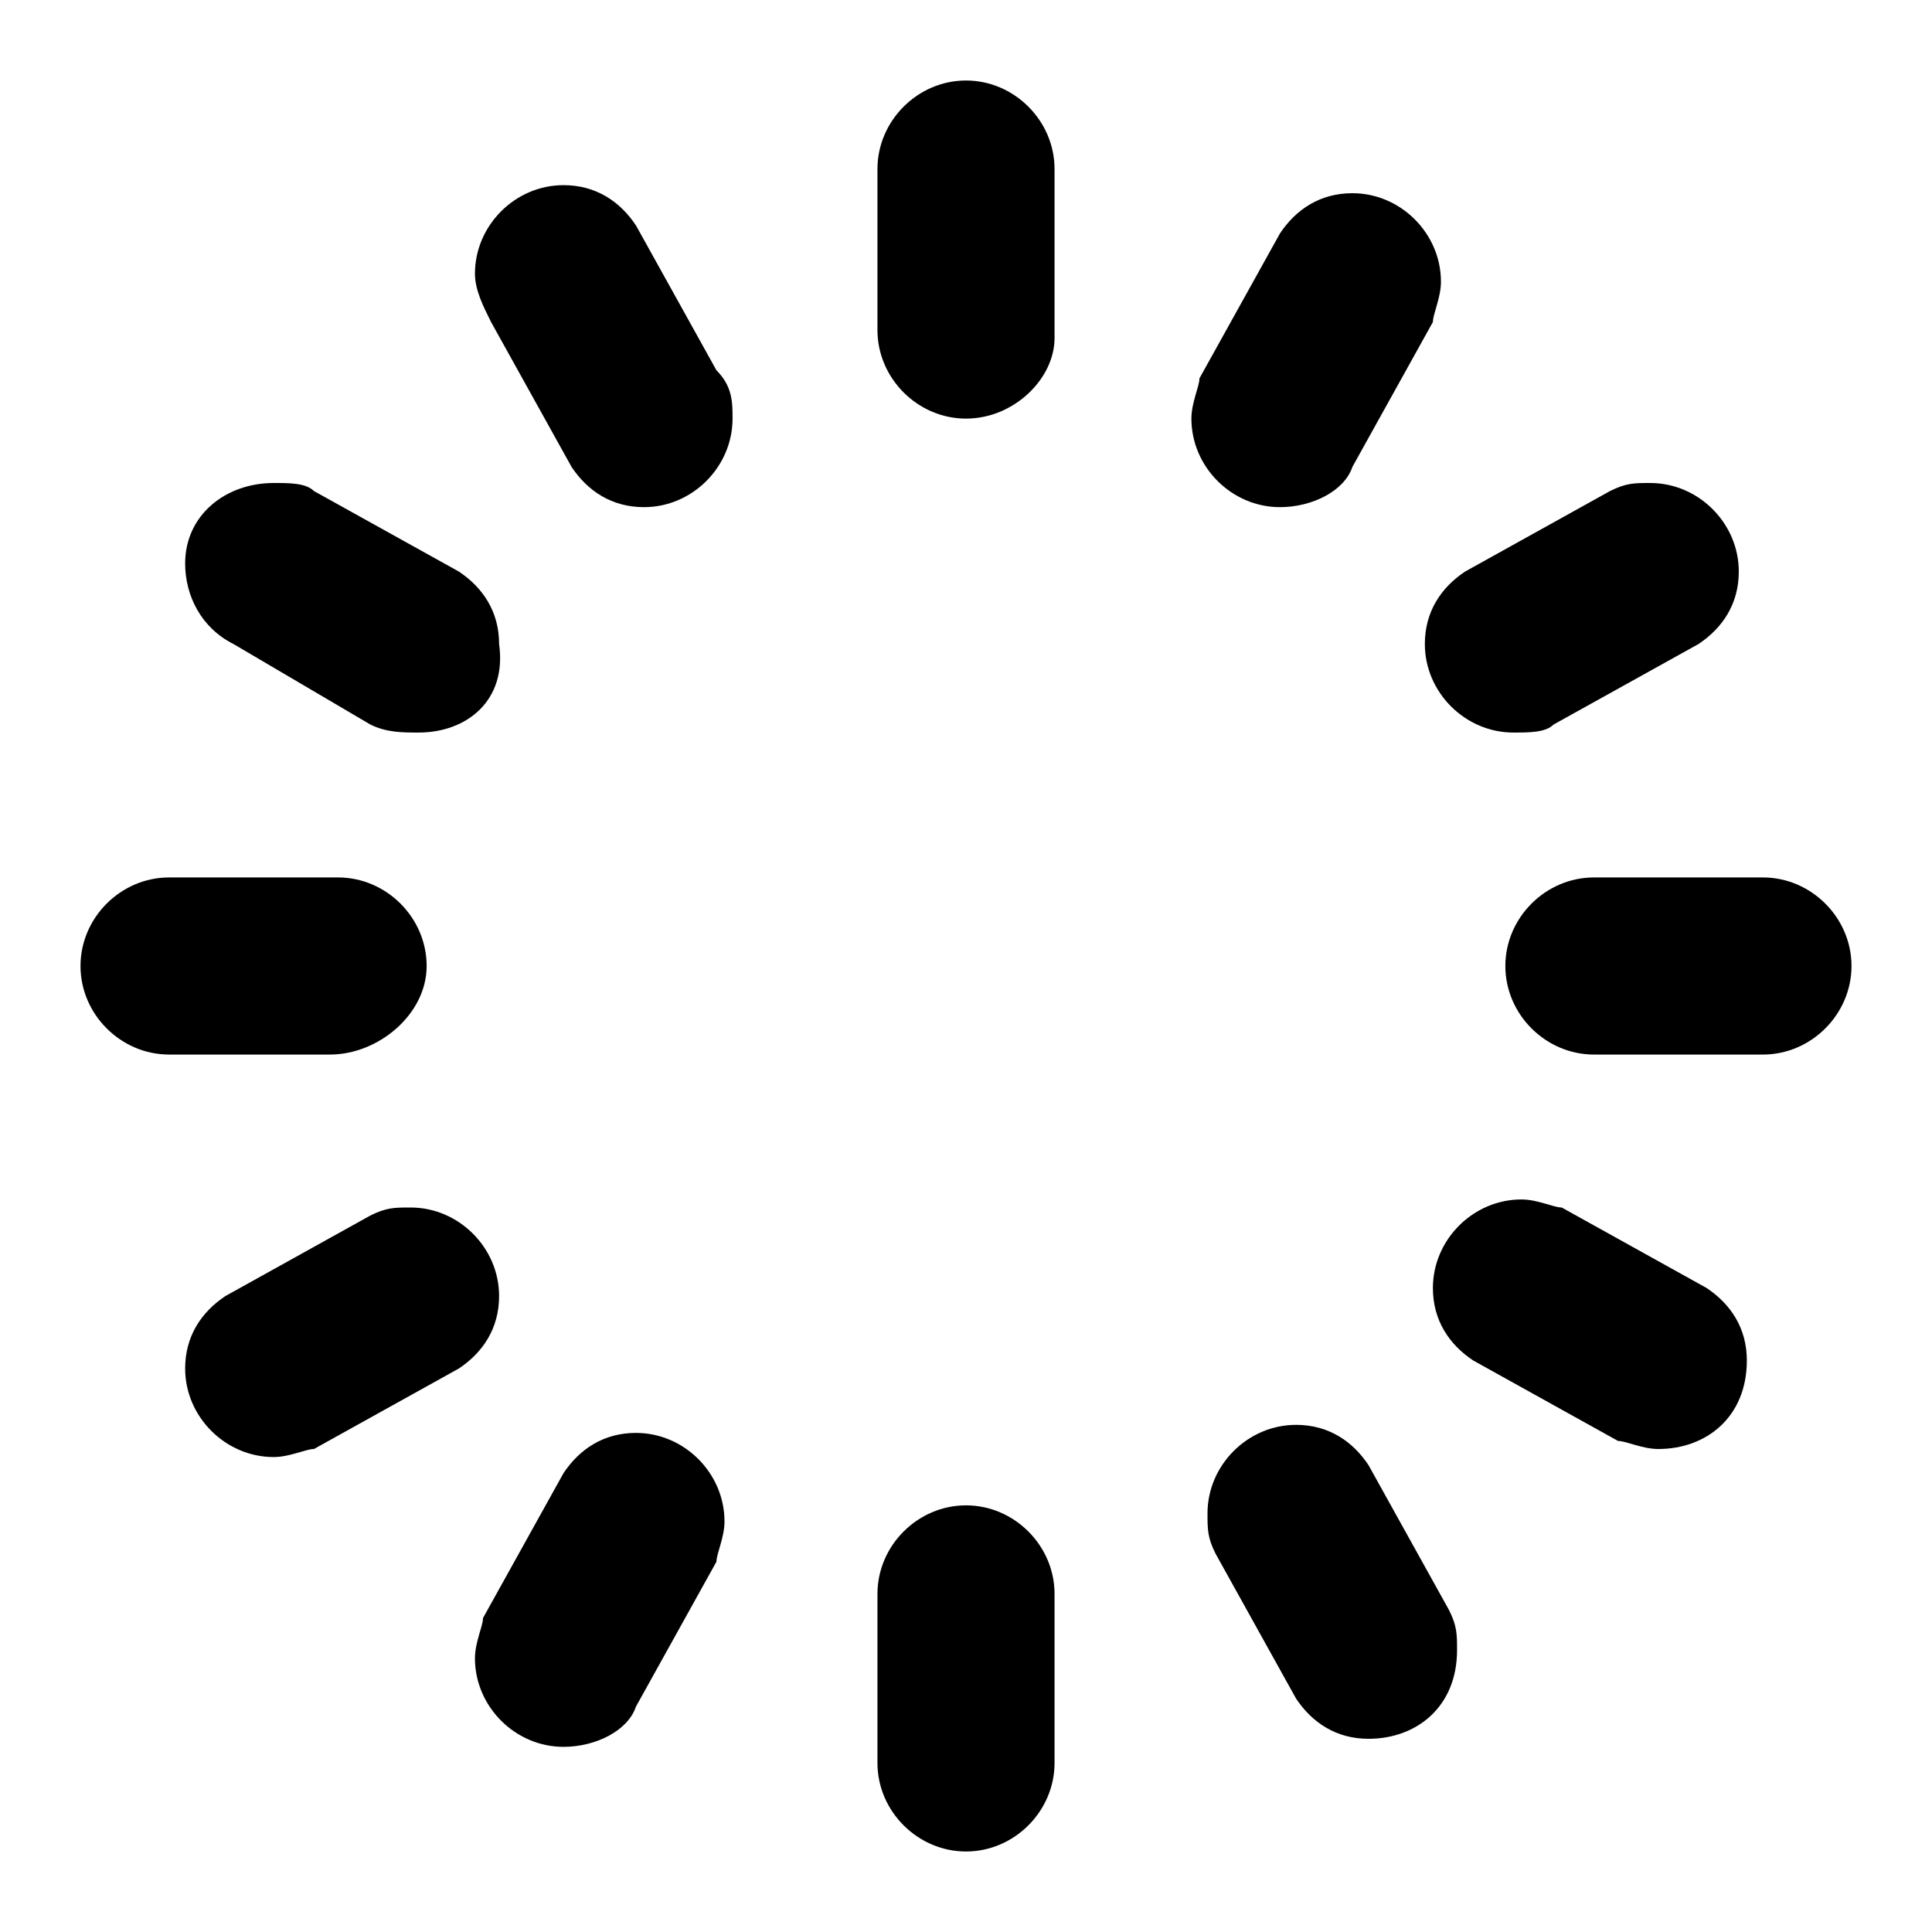 <?xml version="1.0" encoding="utf-8"?>
<!-- Generator: Adobe Illustrator 26.5.0, SVG Export Plug-In . SVG Version: 6.00 Build 0)  -->
<svg version="1.1" id="Layer_1" xmlns="http://www.w3.org/2000/svg" xmlns:xlink="http://www.w3.org/1999/xlink" x="0px" y="0px"
	 viewBox="0 0 24 24" style="enable-background:new 0 0 24 24;" xml:space="preserve">
<path d="M12,5.2L12,5.2c-0.6,0-1.1-0.5-1.1-1.1l0,0l0,0V2.1C10.9,1.5,11.4,1,12,1s1.1,0.5,1.1,1.1l0,0v2.1l0,0
	C13.1,4.7,12.6,5.2,12,5.2L12,5.2C12,5.2,12,5.2,12,5.2z"/>
<path d="M12,23L12,23c-0.6,0-1.1-0.5-1.1-1.1l0,0l0,0v-2.1c0-0.6,0.5-1.1,1.1-1.1s1.1,0.5,1.1,1.1l0,0v2.1l0,0
	C13.1,22.5,12.6,23,12,23L12,23L12,23z"/>
<path d="M4.1,13.1H2.1C1.5,13.1,1,12.6,1,12c0-0.6,0.5-1.1,1.1-1.1l0,0h2.1c0.6,0,1.1,0.5,1.1,1.1S4.7,13.1,4.1,13.1
	C4.1,13.1,4.1,13.1,4.1,13.1z"/>
<path d="M21.9,13.1h-2.1c-0.6,0-1.1-0.5-1.1-1.1c0-0.6,0.5-1.1,1.1-1.1l0,0h2.1c0.6,0,1.1,0.5,1.1,1.1S22.5,13.1,21.9,13.1
	L21.9,13.1z"/>
<path d="M8,6.3L8,6.3c-0.4,0-0.7-0.2-0.9-0.5l0,0L6.1,4C6,3.8,5.9,3.6,5.9,3.4c0-0.6,0.5-1.1,1.1-1.1c0.4,0,0.7,0.2,0.9,0.5l0,0
	l1,1.8C9.1,4.8,9.1,5,9.1,5.2C9.1,5.8,8.6,6.3,8,6.3L8,6.3L8,6.3z"/>
<path d="M17,21.6L17,21.6c-0.4,0-0.7-0.2-0.9-0.5l0,0l-1-1.8c-0.1-0.2-0.1-0.3-0.1-0.5c0-0.6,0.5-1.1,1.1-1.1c0.4,0,0.7,0.2,0.9,0.5
	l0,0l1,1.8c0.1,0.2,0.1,0.3,0.1,0.5C18.1,21.2,17.6,21.6,17,21.6L17,21.6L17,21.6z"/>
<path d="M3.4,18.1L3.4,18.1c-0.6,0-1.1-0.5-1.1-1.1c0-0.4,0.2-0.7,0.5-0.9l0,0l1.8-1c0.2-0.1,0.3-0.1,0.5-0.1c0.6,0,1.1,0.5,1.1,1.1
	c0,0.4-0.2,0.7-0.5,0.9l0,0l-1.8,1C3.8,18,3.6,18.1,3.4,18.1L3.4,18.1C3.4,18.1,3.4,18.1,3.4,18.1z"/>
<path d="M18.8,9.1L18.8,9.1c-0.6,0-1.1-0.5-1.1-1.1c0-0.4,0.2-0.7,0.5-0.9l0,0l1.8-1c0.2-0.1,0.3-0.1,0.5-0.1c0.6,0,1.1,0.5,1.1,1.1
	c0,0.4-0.2,0.7-0.5,0.9l0,0l-1.8,1C19.2,9.1,19,9.1,18.8,9.1L18.8,9.1C18.8,9.1,18.8,9.1,18.8,9.1z"/>
<path d="M5.2,9.1L5.2,9.1C5,9.1,4.8,9.1,4.6,9l0,0L2.9,8C2.5,7.8,2.3,7.4,2.3,7C2.3,6.4,2.8,6,3.4,6C3.6,6,3.8,6,3.9,6.1l0,0l1.8,1
	c0.3,0.2,0.5,0.5,0.5,0.9C6.3,8.7,5.8,9.1,5.2,9.1L5.2,9.1L5.2,9.1L5.2,9.1z"/>
<path d="M20.6,18L20.6,18c-0.2,0-0.4-0.1-0.5-0.1l0,0l-1.8-1c-0.3-0.2-0.5-0.5-0.5-0.9c0-0.6,0.5-1.1,1.1-1.1c0.2,0,0.4,0.1,0.5,0.1
	l0,0l1.8,1c0.3,0.2,0.5,0.5,0.5,0.9C21.7,17.6,21.2,18,20.6,18L20.6,18L20.6,18z"/>
<path d="M7,21.7c-0.6,0-1.1-0.5-1.1-1.1c0-0.2,0.1-0.4,0.1-0.5l0,0l1-1.8c0.2-0.3,0.5-0.5,0.9-0.5c0.6,0,1.1,0.5,1.1,1.1
	c0,0.2-0.1,0.4-0.1,0.5l0,0l-1,1.8C7.8,21.5,7.4,21.7,7,21.7L7,21.7L7,21.7L7,21.7z"/>
<path d="M15.9,6.3c-0.6,0-1.1-0.5-1.1-1.1c0-0.2,0.1-0.4,0.1-0.5l0,0l1-1.8c0.2-0.3,0.5-0.5,0.9-0.5c0.6,0,1.1,0.5,1.1,1.1
	c0,0.2-0.1,0.4-0.1,0.5l0,0l-1,1.8C16.7,6.1,16.3,6.3,15.9,6.3L15.9,6.3C15.9,6.3,15.9,6.3,15.9,6.3z"/>
</svg>
